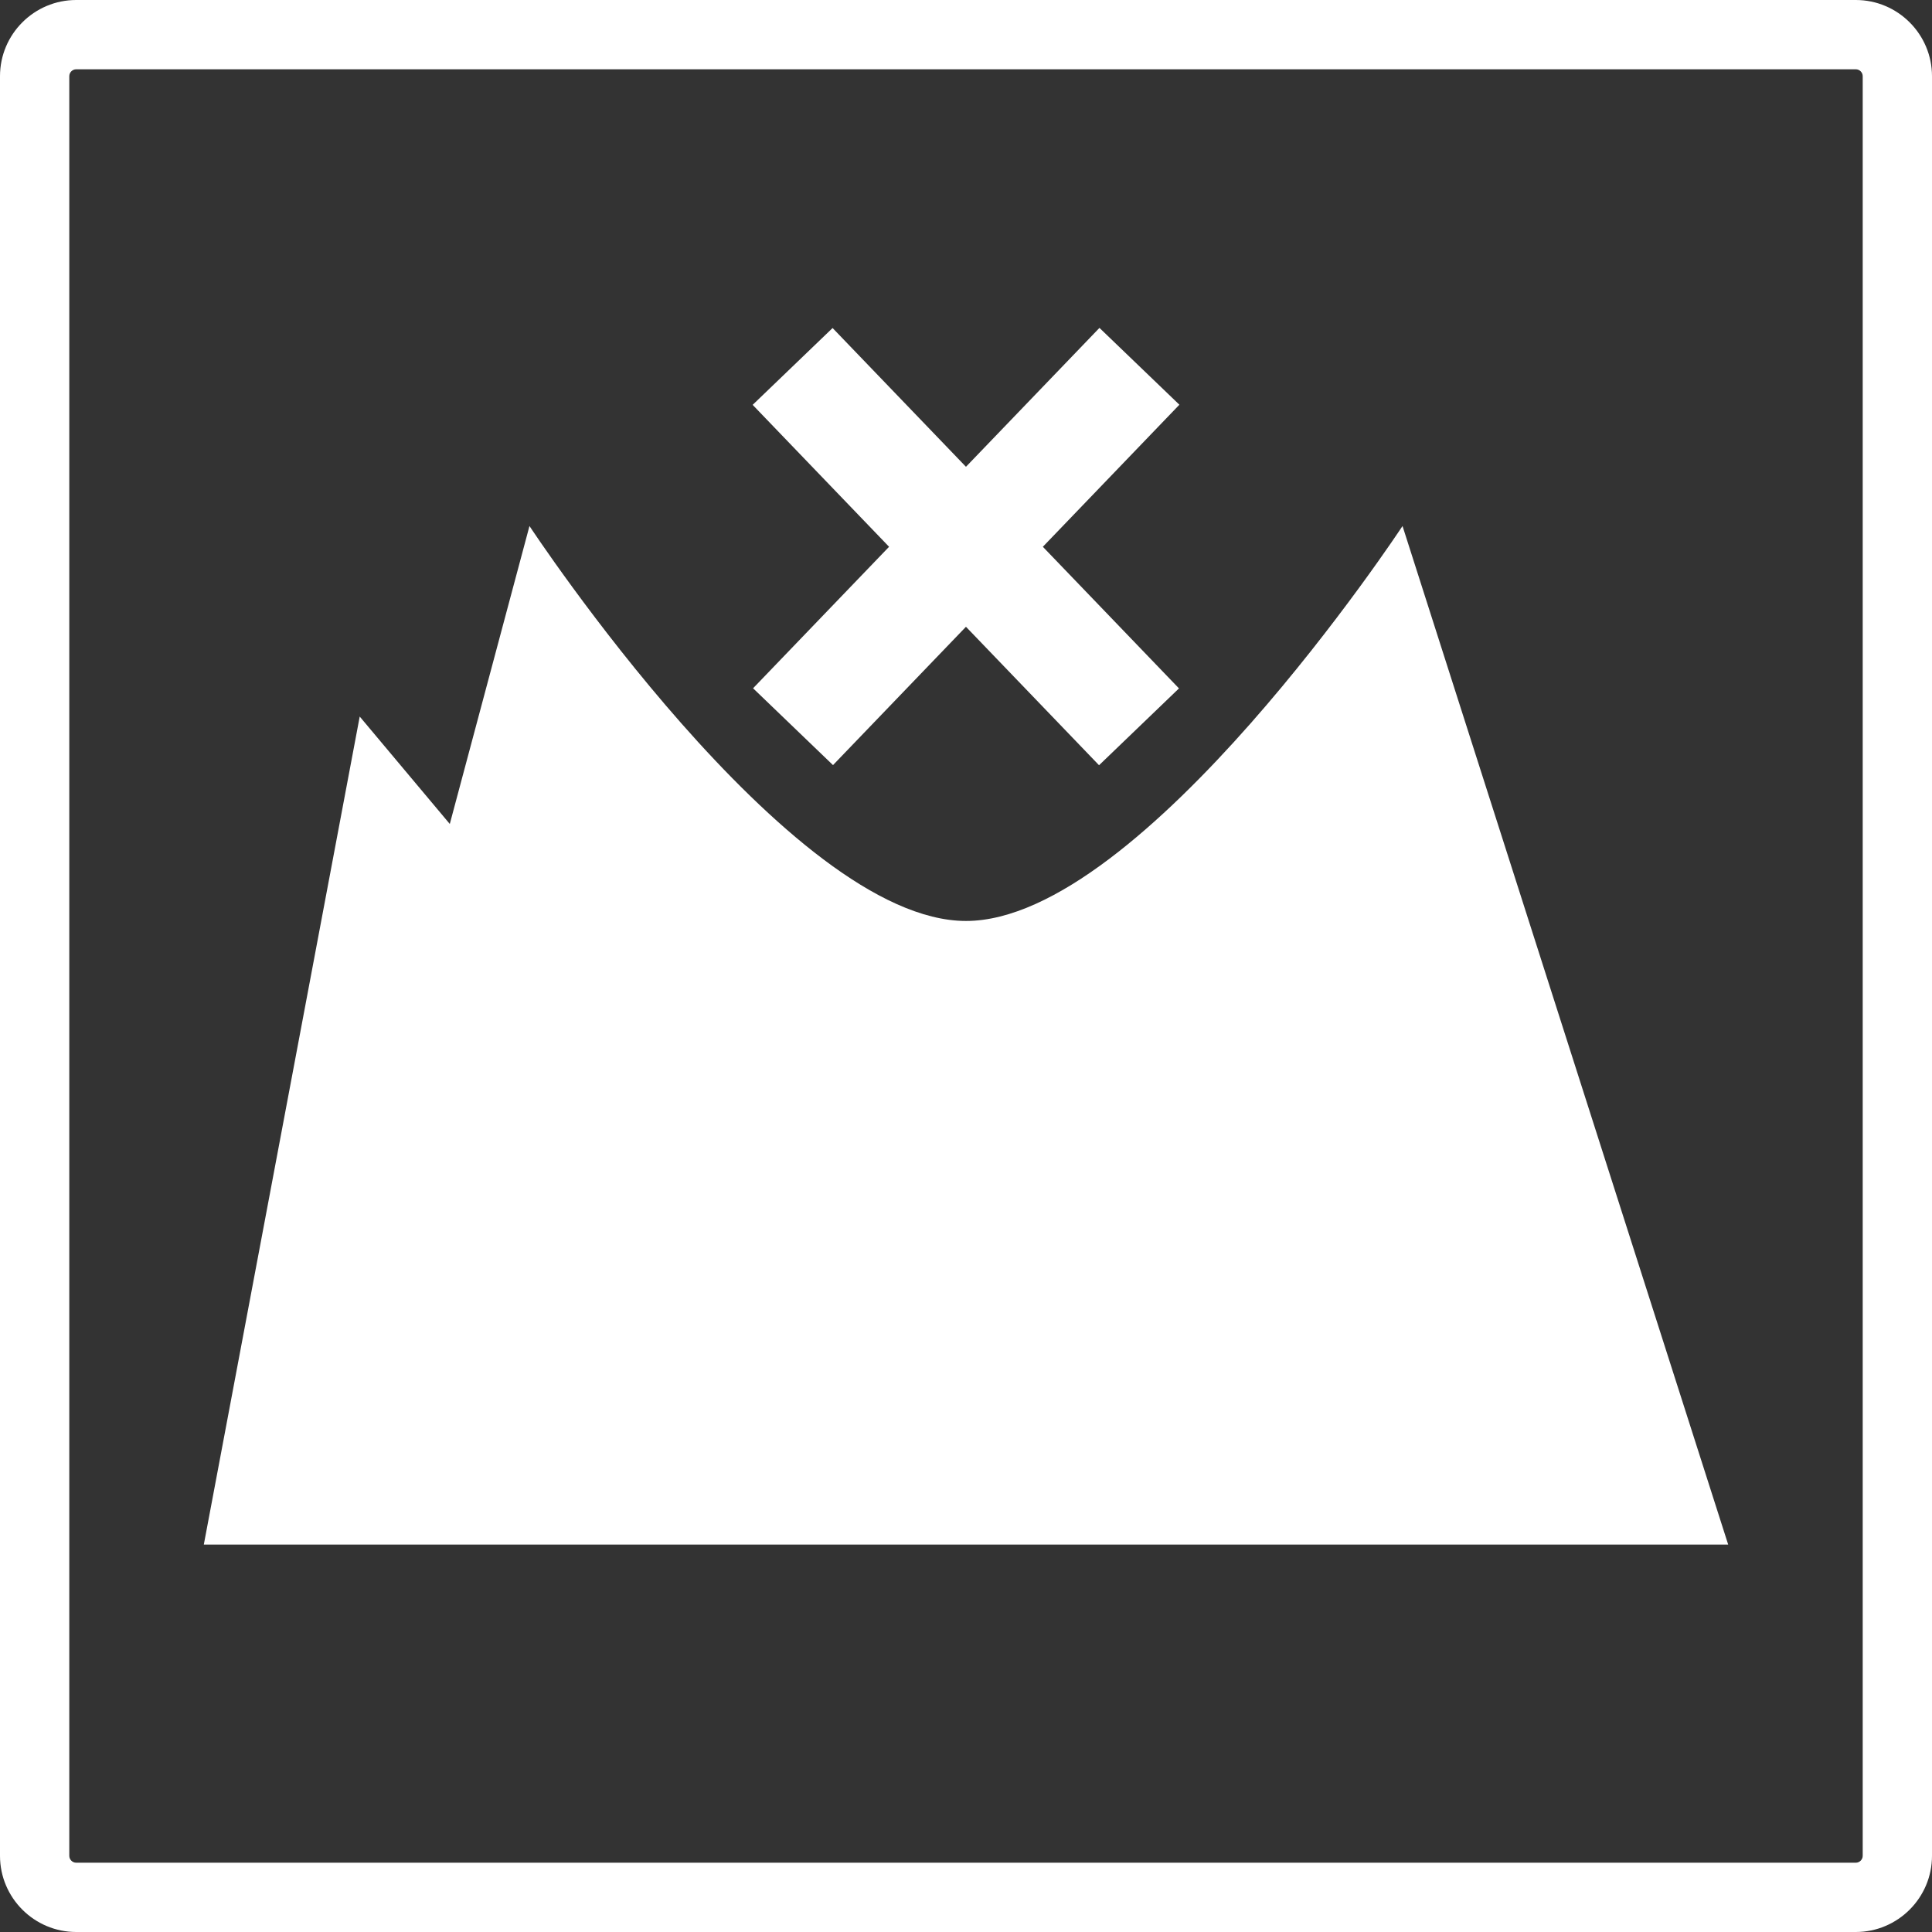 <?xml version="1.0" encoding="iso-8859-1"?>
<!-- Generator: Adobe Illustrator 18.1.0, SVG Export Plug-In . SVG Version: 6.00 Build 0)  -->
<svg version="1.1" xmlns="http://www.w3.org/2000/svg" xmlns:xlink="http://www.w3.org/1999/xlink" x="0px" y="0px"
	 viewBox="0 0 139.416 139.416" style="enable-background:new 0 0 139.416 139.416;" xml:space="preserve">
<rect x="0" y="0" width="139.416" height="139.416" fill="#333333" stroke="none"/>
<g id="pass_closed">
	<path style="fill:#FFFFFF;" d="M133.916,139.416H5.5c-3.033,0-5.5-2.468-5.5-5.5V5.5C0,2.467,2.467,0,5.5,0h128.416
		c3.032,0,5.5,2.467,5.5,5.5v128.416C139.416,136.948,136.948,139.416,133.916,139.416z M5.5,5C5.224,5,5,5.224,5,5.5v128.416
		c0,0.275,0.224,0.5,0.5,0.5h128.416c0.275,0,0.5-0.225,0.5-0.5V5.5c0-0.276-0.225-0.5-0.5-0.5H5.5z"/>
	<path style="fill:#FFFFFF;" d="M124.708,111.458h-110l11.25-59.75l6.5,7.75l5.75-21.5c0,0,18.75,28.5,31.5,28.5
		s31.5-28.5,31.5-28.5L124.708,111.458z"/>
	<g>
		
			<rect x="51.673" y="35.438" transform="matrix(0.693 0.721 -0.721 0.693 49.822 -38.144)" style="fill:#FFFFFF;" width="36.069" height="8"/>
		
			<rect x="65.707" y="21.403" transform="matrix(0.721 0.693 -0.693 0.721 46.796 -37.305)" style="fill:#FFFFFF;" width="8" height="36.069"/>
	</g>
</g>
<g id="Layer_1">
</g>
</svg>
